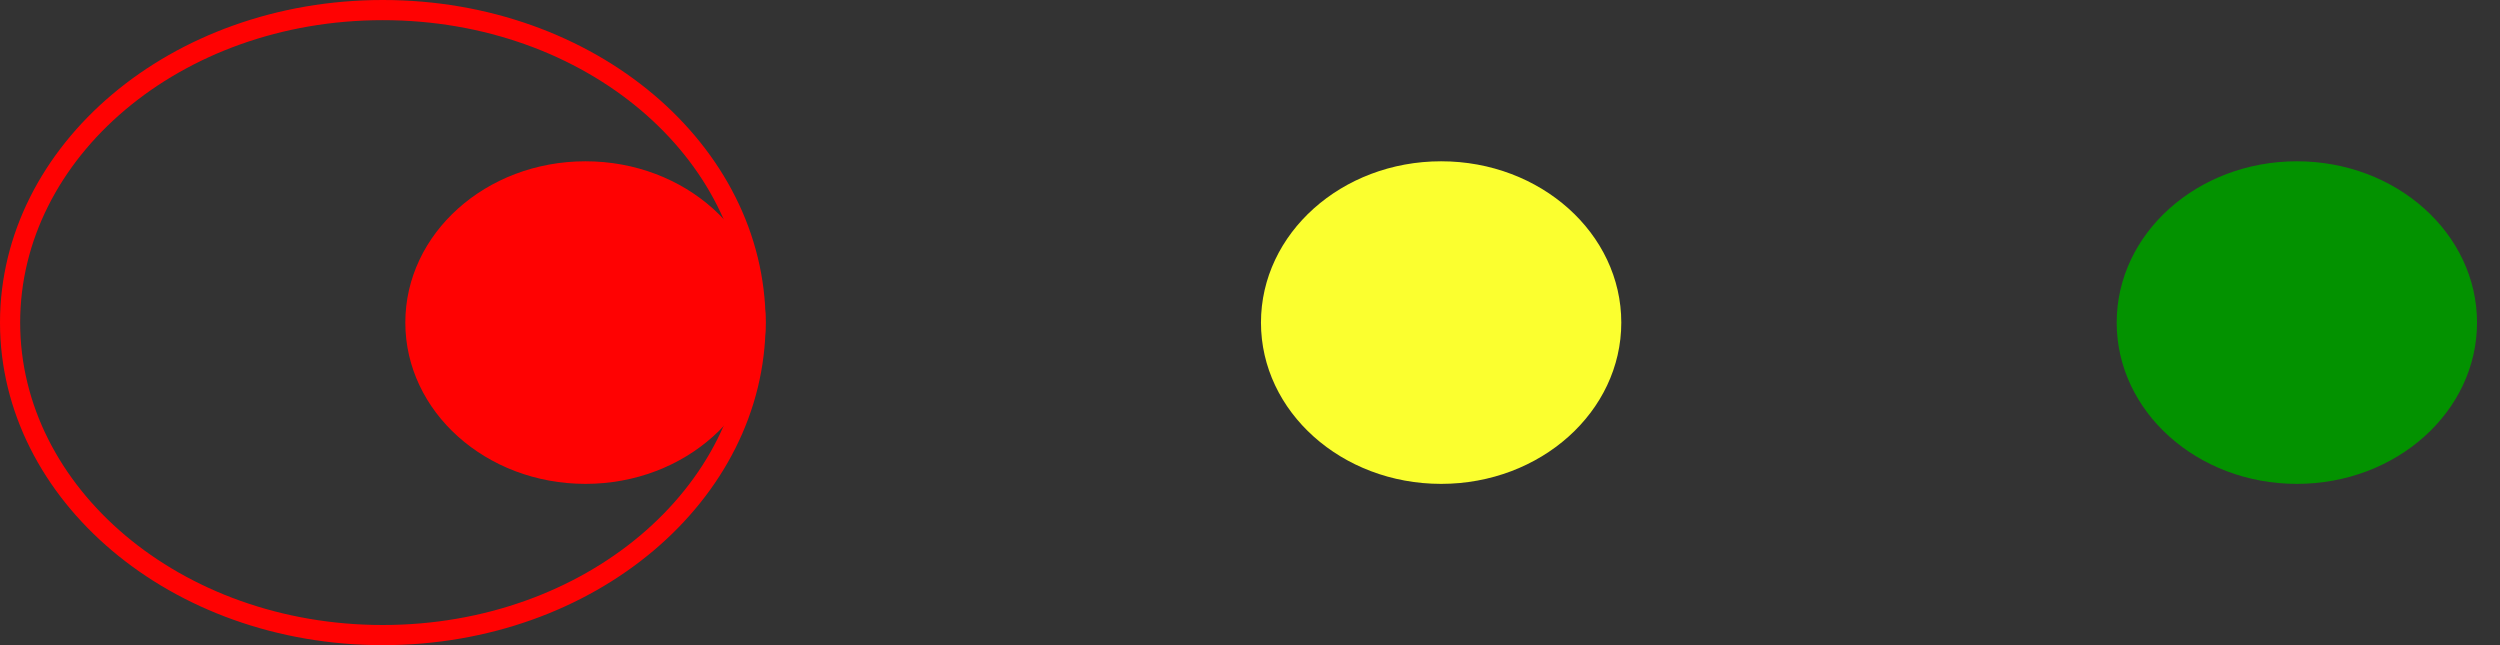 <svg width="62" height="16" fill="none" xmlns="http://www.w3.org/2000/svg"><rect width="100%" height="100%" fill="#333333" stroke="none"/><ellipse rx="4.468" ry="4" transform="matrix(-1 0 0 1 56.962 8)" fill="#039200"/><ellipse rx="4.468" ry="4" transform="matrix(-1 0 0 1 35.74 8)" fill="#FBFF2F"/><ellipse rx="4.468" ry="4" transform="matrix(-1 0 0 1 14.52 8)" fill="#FF0202"/><path d="M.25 8c0 4.242 4.096 7.75 9.243 7.75s9.244-3.508 9.244-7.75S14.641.25 9.493.25C4.346.25.25 3.758.25 8z" stroke="#FF0202" stroke-width=".5"/></svg>